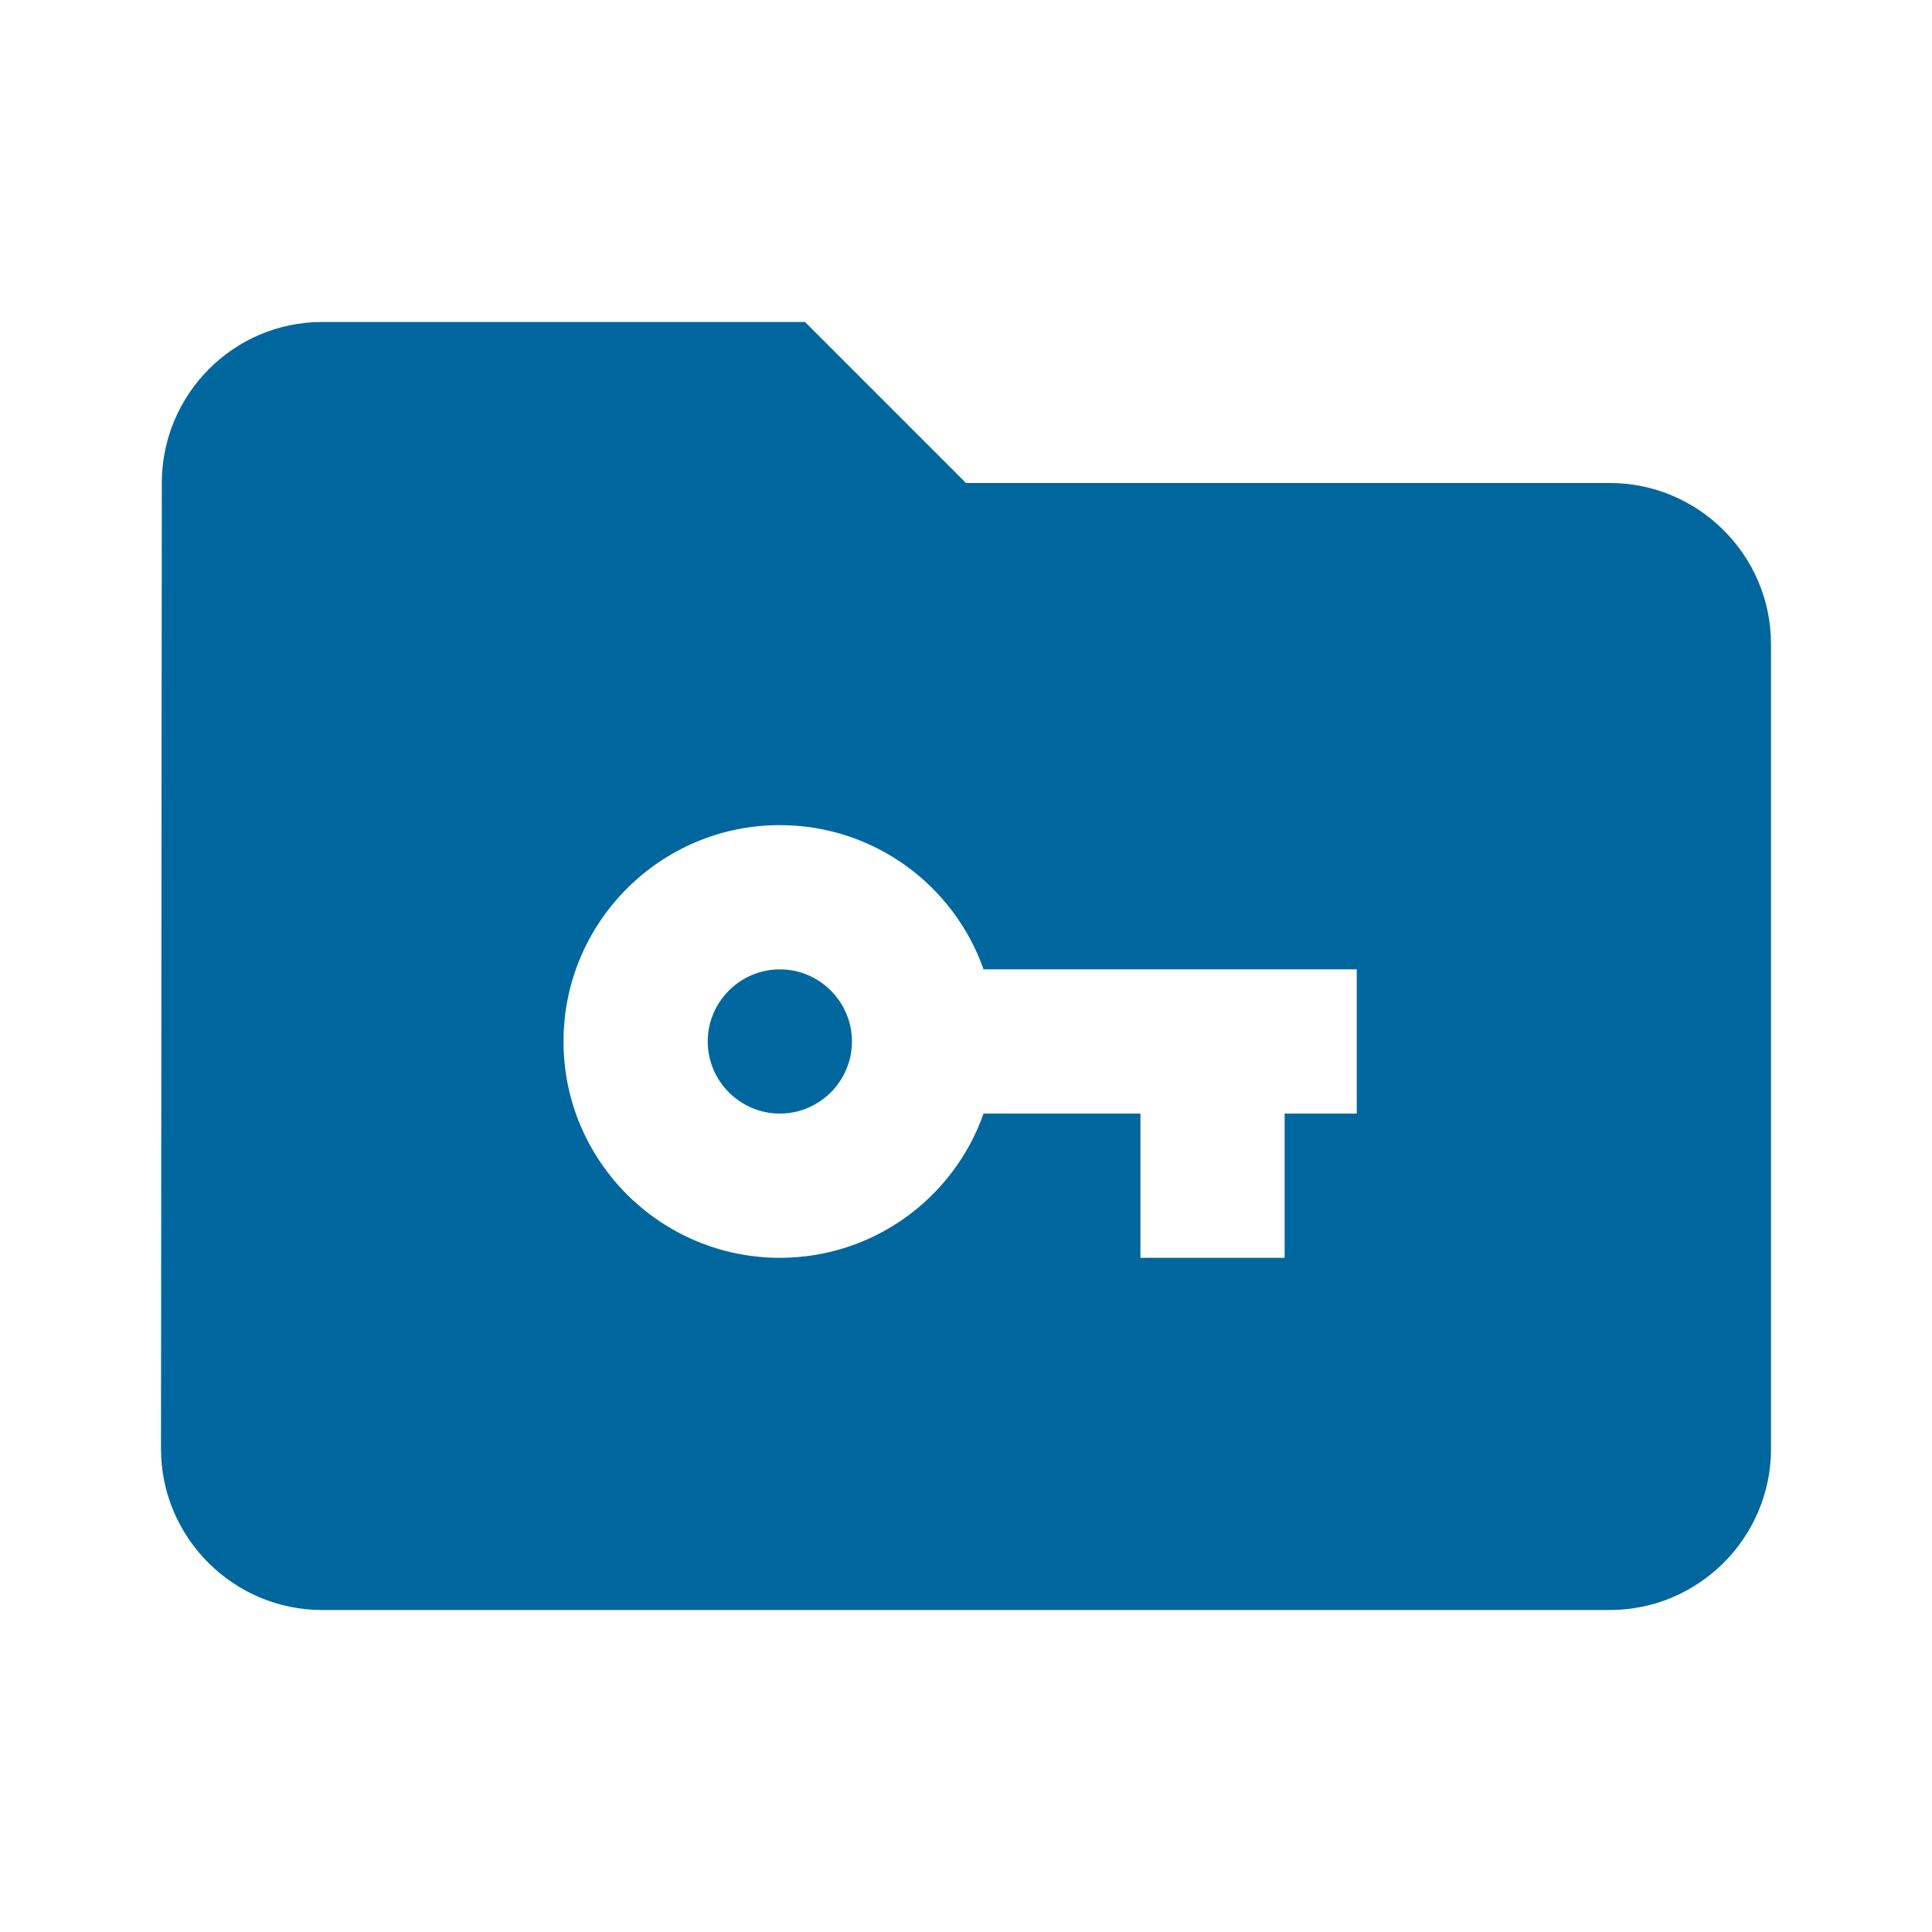 <svg width="96" height="96" viewBox="0 0 96 96" fill="none" xmlns="http://www.w3.org/2000/svg">
<g clip-path="url(#clip0_5_113)">
<path fill-rule="evenodd" clip-rule="evenodd" d="M16 16H40L48 24H80C84.4 24 88 27.6 88 32V72C88 76.4 84.4 80 80 80H16C11.6 80 8 76.4 8 72L8.04 24C8.04 19.6 11.6 16 16 16ZM38.75 41C43.426 41 47.404 43.992 48.873 48.167H67.417V55.333H63.833V62.5H56.667V55.333H48.873C47.404 59.508 43.426 62.5 38.75 62.5C32.82 62.5 28 57.68 28 51.75C28 45.82 32.82 41 38.75 41ZM35.167 51.75C35.167 53.721 36.779 55.333 38.75 55.333C40.721 55.333 42.333 53.721 42.333 51.75C42.333 49.779 40.721 48.167 38.75 48.167C36.779 48.167 35.167 49.779 35.167 51.75Z" fill="#00679E"/>
</g>
<defs>
<clipPath id="clip0_5_113">
<rect width="96" height="96" fill="white"/>
</clipPath>
</defs>
</svg>
